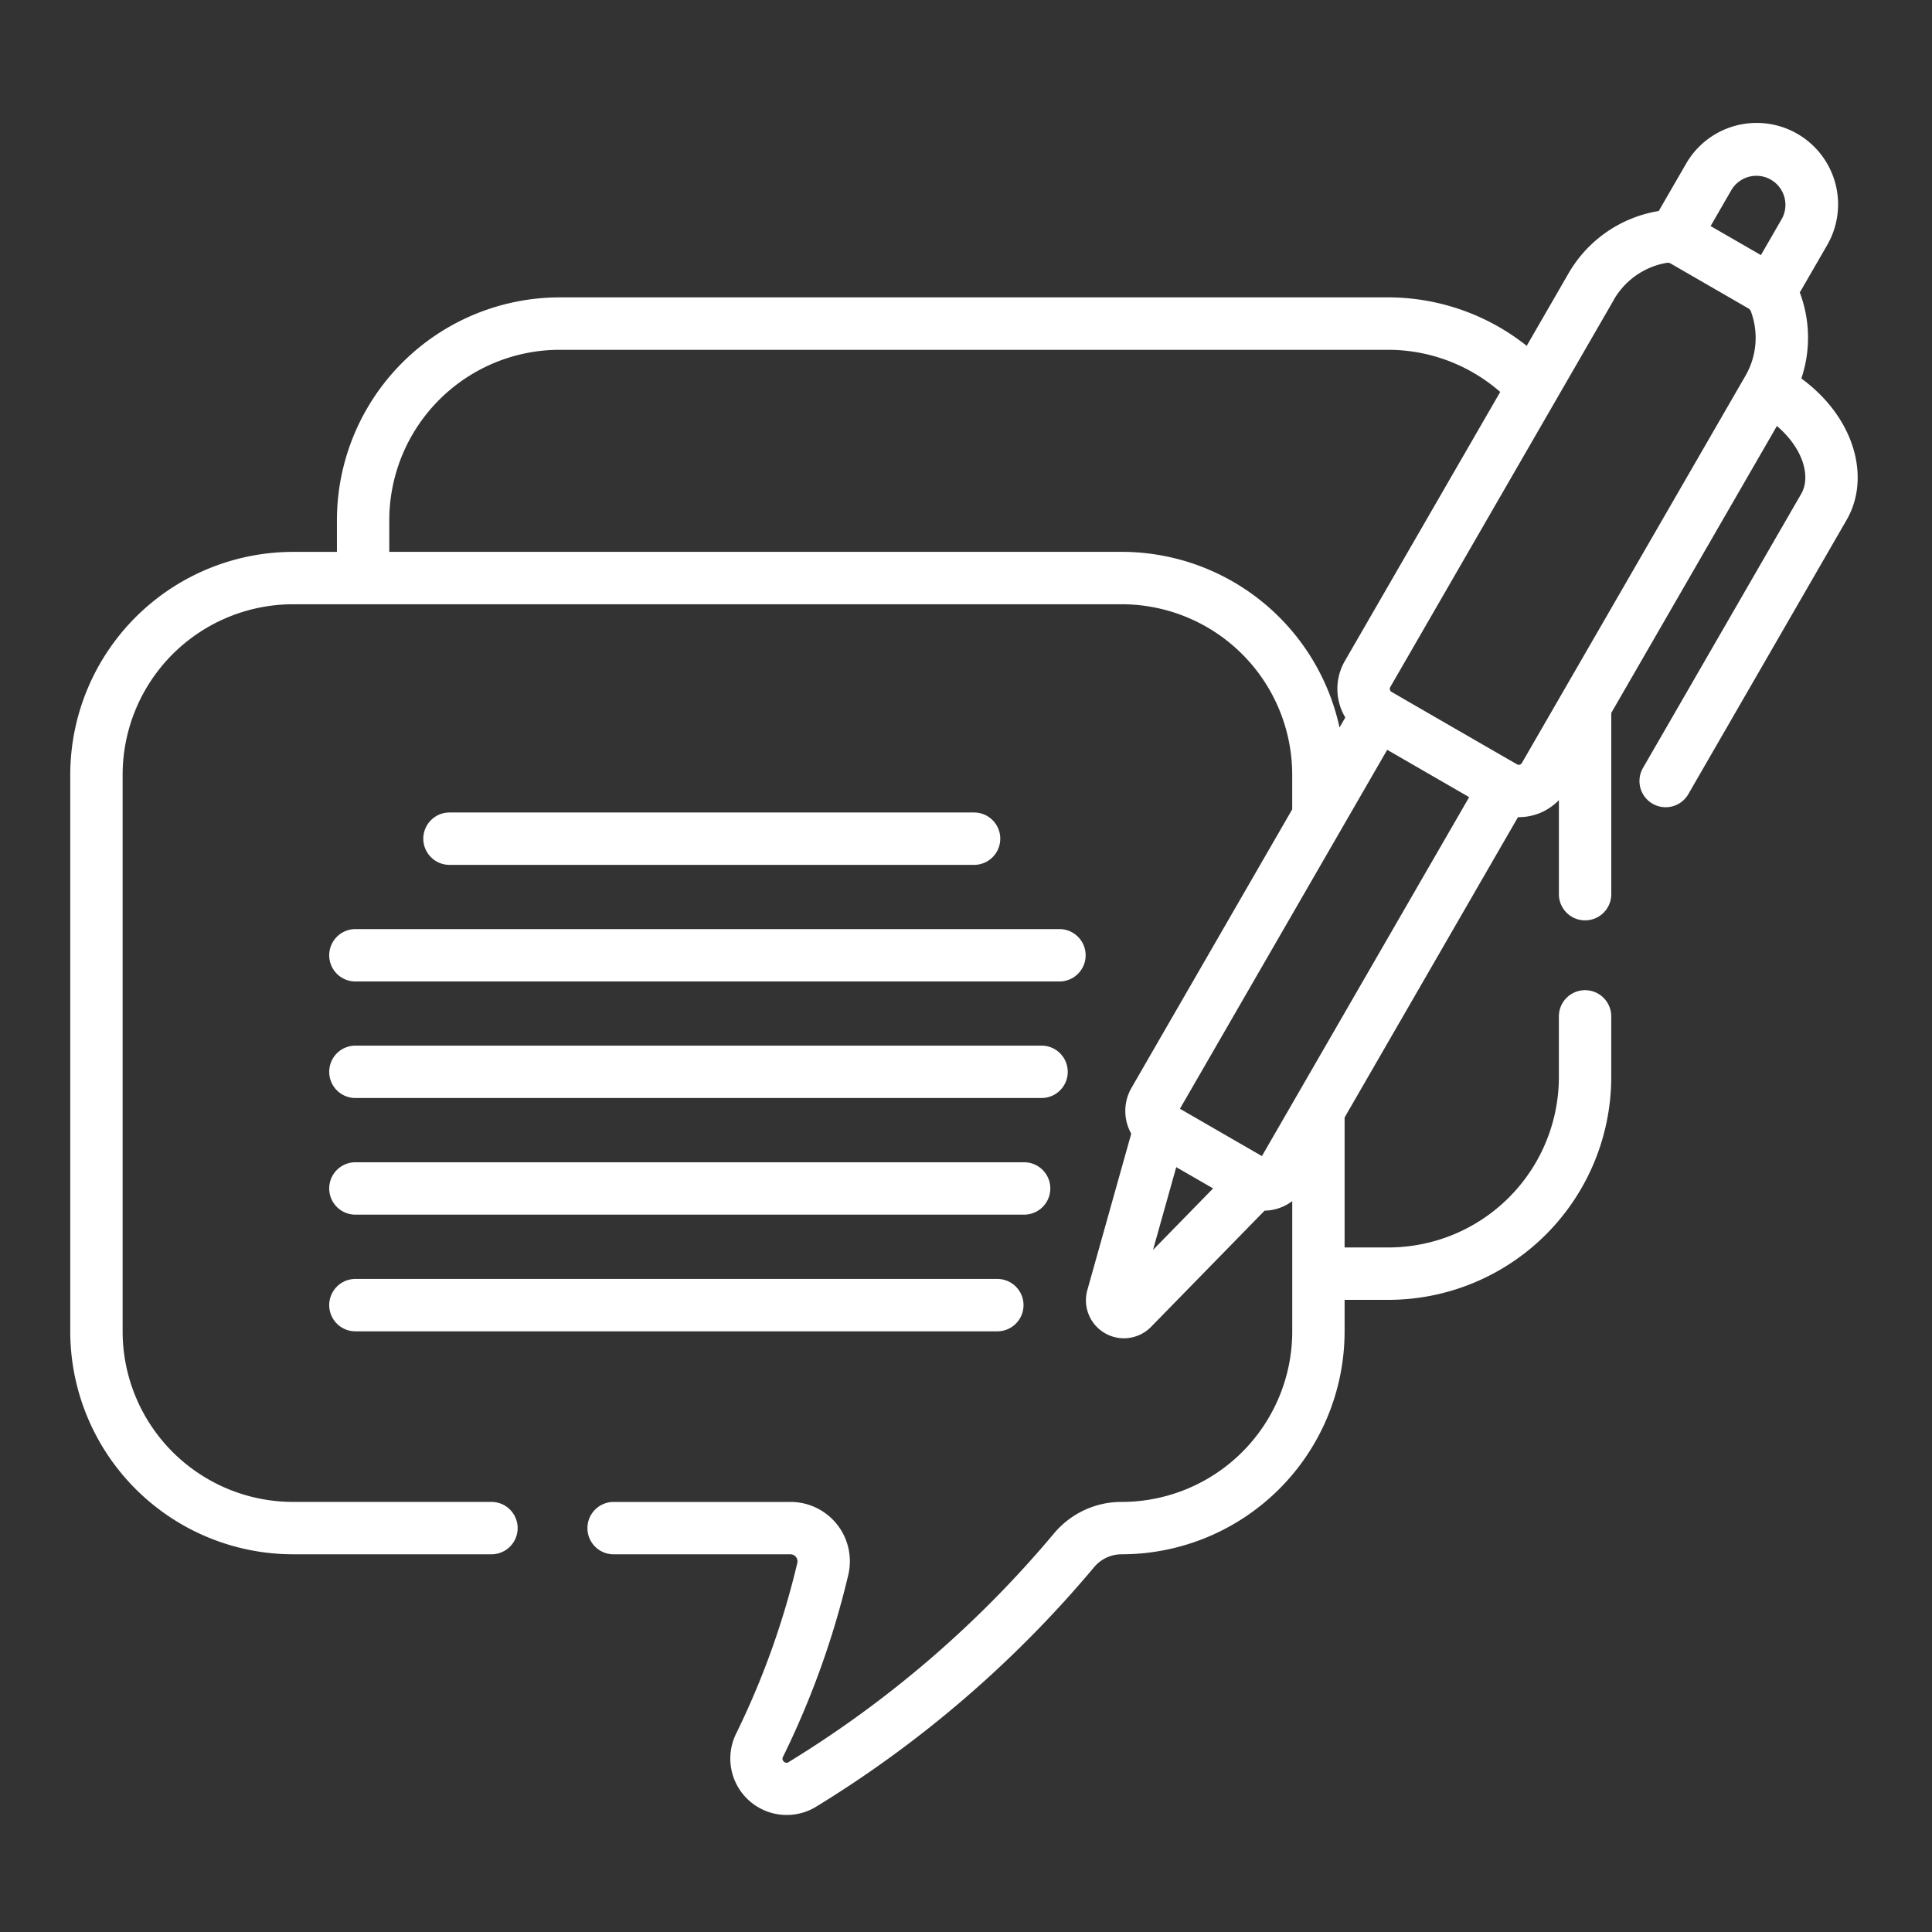 <svg xmlns="http://www.w3.org/2000/svg" width="110" height="110" viewBox="0 0 110 110">
  <rect x="0" y="0" width="110" height="110" fill="#333333" stroke="none"/>
  <g id="menu-ic9" transform="translate(-66.127 -41.965)">
    <g id="comment" transform="translate(70.127 48.965)">
      <path id="Path_1324" data-name="Path 1324" d="M132.484,214.111a1.491,1.491,0,1,0,0-2.982H102.616a1.491,1.491,0,1,0,0,2.982Z" transform="translate(-81.024 -171.869)" fill="#fff"/>
      <path id="Path_1325" data-name="Path 1325" d="M74.174,246.016a1.491,1.491,0,0,0,1.491,1.491h40.086a1.491,1.491,0,1,0,0-2.982H75.665A1.491,1.491,0,0,0,74.174,246.016Z" transform="translate(-59.43 -198.626)" fill="#fff"/>
      <path id="Path_1326" data-name="Path 1326" d="M75.665,280.9h39.067a1.491,1.491,0,0,0,0-2.982H75.665a1.491,1.491,0,1,0,0,2.982Z" transform="translate(-59.43 -225.384)" fill="#fff"/>
      <path id="Path_1327" data-name="Path 1327" d="M75.665,314.3H113.74a1.491,1.491,0,1,0,0-2.982H75.665a1.491,1.491,0,1,0,0,2.982Z" transform="translate(-59.43 -252.143)" fill="#fff"/>
      <path id="Path_1328" data-name="Path 1328" d="M75.665,347.7h36.549a1.491,1.491,0,0,0,0-2.982H75.665a1.491,1.491,0,0,0,0,2.982Z" transform="translate(-59.43 -278.9)" fill="#fff"/>
      <path id="Path_1329" data-name="Path 1329" d="M12.682,95.114h11.3a1.491,1.491,0,1,0,0-2.982h-11.3a9.712,9.712,0,0,1-9.7-9.7V50.723a9.712,9.712,0,0,1,9.7-9.7H59.873a9.712,9.712,0,0,1,9.7,9.7V52.7L60.422,68.556a2.645,2.645,0,0,0-.014,2.611l-2.5,8.906a2.162,2.162,0,0,0,3.626,2.094L68,75.549a2.692,2.692,0,0,0,1.575-.543v7.426a9.712,9.712,0,0,1-9.7,9.7,5.01,5.01,0,0,0-3.9,1.836,61.7,61.7,0,0,1-15.066,12.972.2.2,0,0,1-.274-.021.21.21,0,0,1-.05-.282A49.086,49.086,0,0,0,44.3,96.277a3.378,3.378,0,0,0-3.294-4.144H30.937a1.491,1.491,0,1,0,0,2.982H41.006a.4.4,0,0,1,.392.48,46.113,46.113,0,0,1-3.487,9.731,3.212,3.212,0,0,0,4.57,4.151A64.7,64.7,0,0,0,58.286,95.857a2.039,2.039,0,0,1,1.587-.743A12.7,12.7,0,0,0,72.556,82.432V80.627h2.5A12.7,12.7,0,0,0,87.738,67.944V64.487a1.491,1.491,0,1,0-2.982,0v3.457a9.712,9.712,0,0,1-9.7,9.7h-2.5v-7.4l9.872-17.1a3.169,3.169,0,0,0,2.329-.97V57.53a1.491,1.491,0,0,0,2.982,0V47.209L97.17,30.873c1.562,1.34,1.917,2.939,1.387,3.857l-9,15.591a1.491,1.491,0,1,0,2.582,1.491l9-15.591c1.394-2.414.448-5.844-2.578-8.052a7.287,7.287,0,0,0-.082-4.88h0l-.007-.016,1.56-2.7A4.635,4.635,0,0,0,92,15.936l-1.56,2.7-.017,0a7.284,7.284,0,0,0-5.12,3.552l-2.379,4.121a12.692,12.692,0,0,0-7.873-2.759H27.865A12.7,12.7,0,0,0,15.183,36.235v1.806h-2.5A12.7,12.7,0,0,0,0,50.723V82.432A12.7,12.7,0,0,0,12.682,95.114Zm48.966-17.33,1.322-4.713,2.1,1.211Zm6.2-5.342-4.667-2.695,11.8-20.437,4.667,2.695-11.8,20.437ZM94.586,17.426a1.654,1.654,0,0,1,2.864,1.654l-1.191,2.063L93.395,19.49Zm-6.7,6.255a4.312,4.312,0,0,1,3.032-2.1.368.368,0,0,1,.215.049l4.4,2.541a.349.349,0,0,1,.149.161,4.314,4.314,0,0,1-.3,3.677L82.647,50.064a.2.2,0,0,1-.265.077c-.113-.061-7.111-4.1-7.167-4.138a.2.2,0,0,1-.059-.265L87.89,23.681ZM18.164,36.235a9.712,9.712,0,0,1,9.7-9.7H75.056a9.71,9.71,0,0,1,6.36,2.4L72.573,44.248a3.17,3.17,0,0,0,.023,3.221l-.329.57a12.7,12.7,0,0,0-12.394-10H18.164Z" transform="translate(0 -13.619)" fill="#fff"/>
    </g>
    <rect id="Rectangle_305" data-name="Rectangle 305" width="110" height="110" transform="translate(66.127 41.965)" fill="none"/>
  </g>
</svg>
